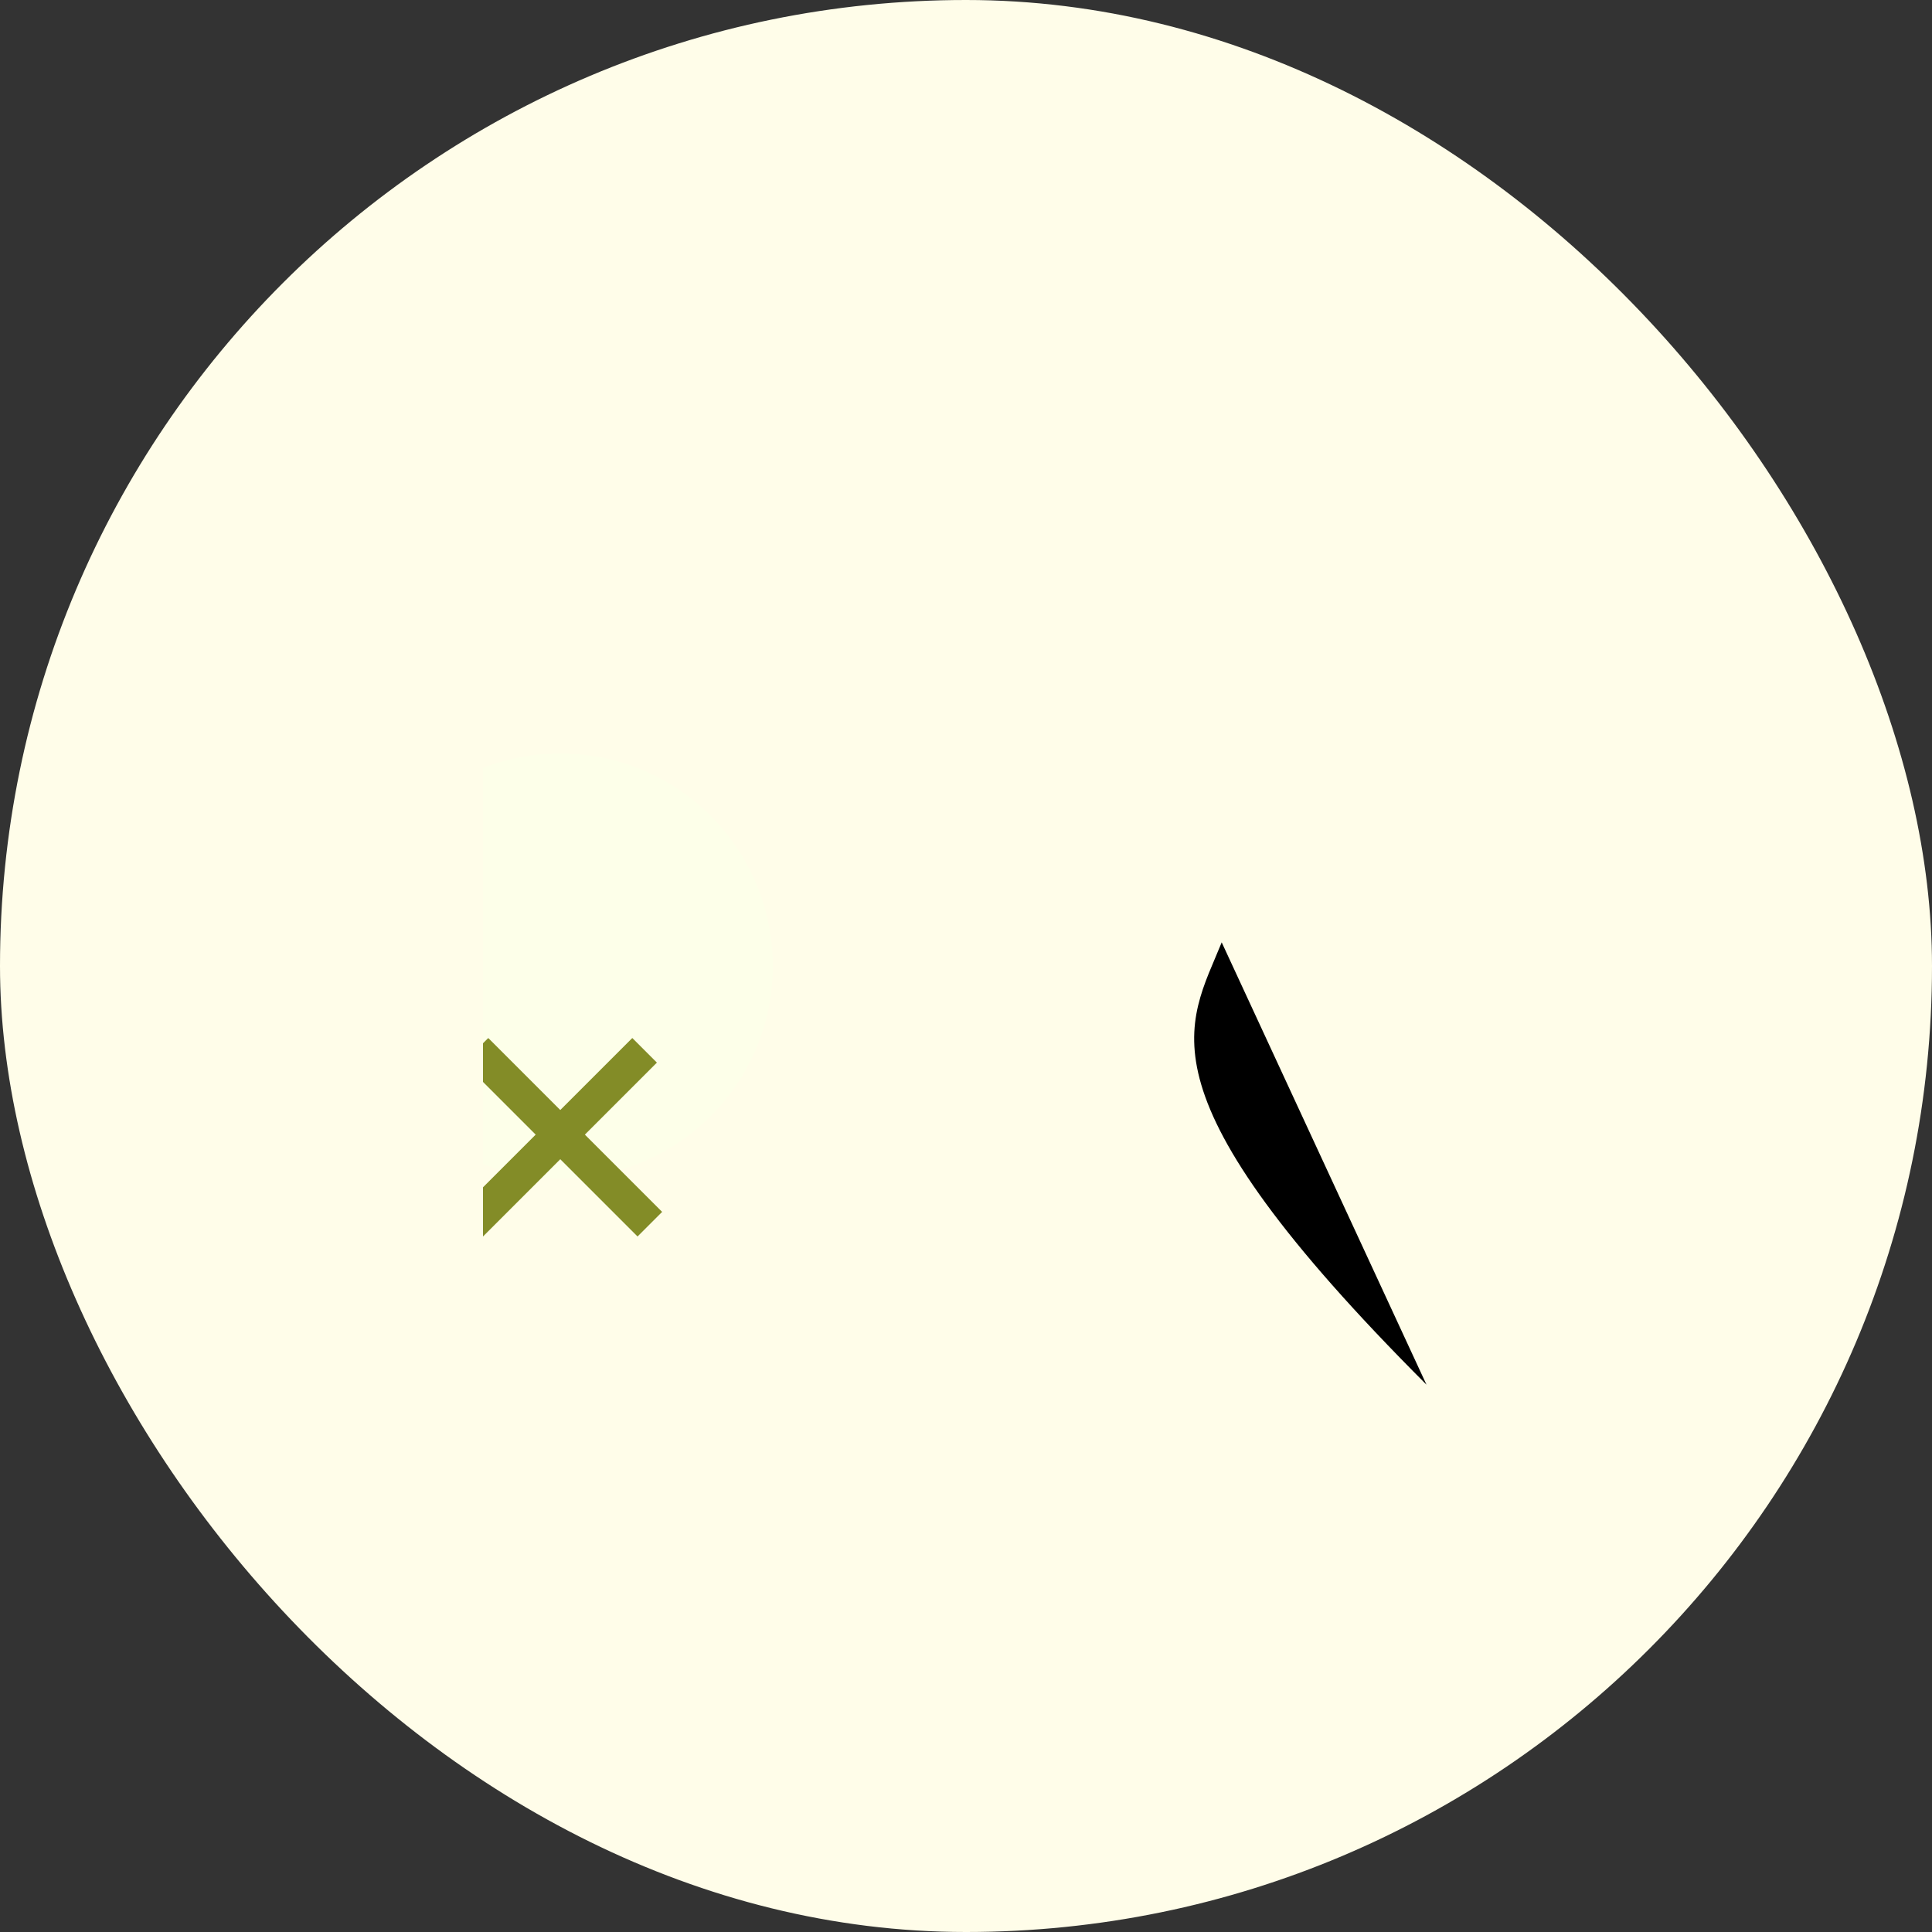 <svg width="100" height="100" viewBox="0 0 100 100" fill="none" xmlns="http://www.w3.org/2000/svg">
  <rect x="0" y="0" width="100" height="100" fill="#333333" stroke="none"/>
  <rect width="100" height="100" rx="50" fill="#FFFDE9"/>
  <g clip-path="url(#clip0_78_200)">
    <path d="M73.835 71.671 C58.629 56.456 61.488 53.112 63.235 48.776 63.235 44.035 63.235 33.494" fill="black"/>
    <circle cx="29" cy="50" r="11" fill="#FDFFE9"/>
    <line x1="24.636" y1="54.364" x2="33.636" y2="63.364" stroke="#838C27" stroke-width="1.8"/>
    <line x1="24.364" y1="63.364" x2="33.364" y2="54.364" stroke="#838C27" stroke-width="1.8"/>
  </g>
  <defs>
    <clipPath id="clip0_78_200">
      <rect width="50" height="50" fill="white" transform="translate(25 25)"/>
    </clipPath>
  </defs>
</svg>
